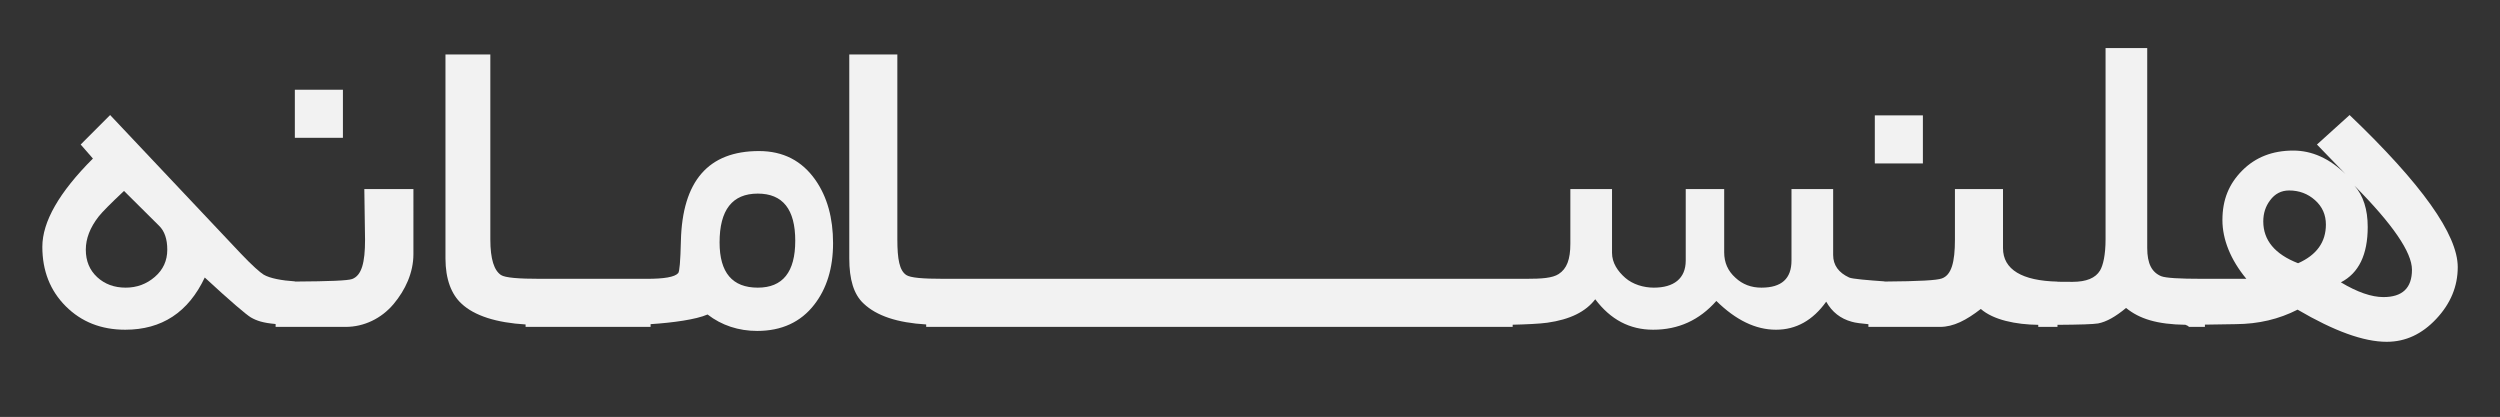<?xml version="1.0" encoding="utf-8"?>
<!-- Generator: Adobe Illustrator 16.0.0, SVG Export Plug-In . SVG Version: 6.00 Build 0)  -->
<!DOCTYPE svg PUBLIC "-//W3C//DTD SVG 1.1//EN" "http://www.w3.org/Graphics/SVG/1.1/DTD/svg11.dtd">
<svg version="1.1" id="Layer_1" xmlns="http://www.w3.org/2000/svg" xmlns:xlink="http://www.w3.org/1999/xlink" x="0px" y="0px"
	 width="780.077px" height="130.098px" viewBox="0 0 780.077 130.098" enable-background="new 0 0 780.077 130.098"
	 xml:space="preserve">
<rect x="0" y="0" width="780.077" height="130.098" fill="#333333" stroke="none"/>
<g>
	<path fill="#F2F2F2" d="M113.792,66.893c0.076,3.58,0.113,6.189,0.113,7.955c0,7.06-1.032,11.114-4.049,12.222
		C108.464,87.549,103,87.79,92,87.855v-0.06c-4-0.251-7.845-0.955-9.755-2.113c-1.006-0.603-3.533-2.791-7.103-6.563l-40.78-43.226
		l-9.187,9.203l3.817,4.375C18.48,59.985,13.211,69.162,13.211,77.007c0,7.495,2.43,13.681,7.31,18.558
		c4.876,4.879,11.059,7.318,18.554,7.318c11.416,0,19.688-5.431,24.817-16.294c8.097,7.494,13.016,11.643,14.374,12.446
		c1.802,1.035,3.735,1.718,7.735,2.066V102h21.87c5.683,0,11.156-2.601,14.979-7.177c3.621-4.327,6.151-9.718,6.151-15.553V59
		h-15.321C113.679,61,113.716,63.313,113.792,66.893z M48.312,86.399c-2.591,2.239-5.621,3.357-9.091,3.357
		c-3.571,0-6.538-1.094-8.901-3.282c-2.364-2.188-3.546-5.041-3.546-8.563c0-3.47,1.332-6.914,3.999-10.335
		c1.056-1.357,3.696-4.022,7.921-7.997l10.938,10.864c1.709,1.66,2.565,4.149,2.565,7.468
		C52.197,81.334,50.902,84.162,48.312,86.399z"/>
	<path fill="#F2F2F2" d="M236.827,47.134c-15.793,0-23.914,9.348-24.366,28.04c-0.152,6.45-0.428,9.529-0.831,10.032
		c-1.083,1.253-4.394,1.795-9.862,1.795h-33.137c-6.789,0-10.996-0.331-12.305-1.187c-2.11-1.407-3.326-4.857-3.326-11.144V17h-14
		v63.629c0,6.539,1.875,11.24,4.994,14.107c4.035,3.816,11.006,5.978,20.006,6.503V102h39v-0.853c7-0.452,14.196-1.45,17.781-3.017
		c4.425,3.418,9.707,5.129,15.491,5.129c7.593,0,13.592-2.74,17.817-8.222c3.872-4.979,5.852-11.366,5.852-19.161
		c0-7.846-1.814-14.409-5.484-19.689C250.234,50.151,244.371,47.134,236.827,47.134z M236.45,89.757
		c-7.947,0-11.919-4.702-11.919-14.107c0-10.159,3.972-15.239,11.919-15.239c7.794,0,11.693,4.903,11.693,14.711
		C248.143,84.879,244.244,89.757,236.45,89.757z"/>
	<path fill="#F2F2F2" d="M733.144,35.895l-10.185,9.203l8.901,9.204c-5.029-4.878-10.461-7.318-16.294-7.318
		c-6.488,0-11.795,2.075-15.918,6.224c-4.124,4.149-6.185,9.045-6.185,15.481c0,5.936,2.489,12.312,7.468,18.312h-13.805
		c-7.092,0-11.343-0.256-12.751-0.81c-2.917-1.207-4.376-3.876-4.376-8.805V15h-13v59.669c0,4.878-0.766,8.122-1.721,9.731
		c-1.41,2.365-4.276,3.546-8.601,3.546c-1.67,0-2.679-0.012-4.679-0.031V87.87c-11-0.251-17-3.73-17-10.437V59h-15
		c0,2,0,4.189,0,7.77s0,6.251,0,8.016c0,7.009-1.078,11.043-4.096,12.102C604.379,87.455,599,87.775,588,87.852v-0.056
		c-5-0.352-10.063-0.754-11.016-1.207C573.714,85.08,572,82.741,572,79.573V59h-13v22.308c0,5.633-3.087,8.449-9.375,8.449
		c-3.22,0-5.9-1.03-8.113-3.093c-2.365-2.112-3.512-4.753-3.512-7.921V59h-12v22.308c0,5.633-3.748,8.449-9.957,8.449
		c-3.18,0-6.584-1.019-8.906-3.056S503,82.062,503,78.894V59h-13v17.027c0,4.929-1.089,7.825-3.654,9.485
		C484.385,86.77,481.107,87,476.128,87h-4.979h-6.412h-28.969h-4.226h-31.155h-4.224h-31.156h-4.226h-31.155h-4.225h-30.854
		c-6.789,0-10.455-0.331-11.763-1.187C280.674,84.406,280,80.956,280,74.669V17h-15v63.629c0,6.539,1.375,11.24,4.494,14.107
		c4.034,3.816,10.506,5.978,19.506,6.503V102h36.402h4.225h31.155h4.226h31.156h4.224h31.155h4.226H472v-0.678
		c4-0.09,8.51-0.298,10.813-0.627c7.142-1.005,11.983-3.444,14.952-7.317c4.775,6.337,10.729,9.505,18.073,9.505
		c7.896,0,14.432-2.991,19.712-8.977c6.086,5.986,12.269,8.977,18.605,8.977c6.287,0,11.503-2.916,15.678-8.751
		c1.81,3.22,4.459,5.307,7.979,6.262c1.074,0.338,3.188,0.59,5.188,0.759V102h22.352c4.175,0,8.194-2.072,12.723-5.595
		c3.927,3.437,10.926,4.869,17.926,4.953V102c0,0,1.026,0,1.221,0c0.015,0,0.027,0,0.041,0H642v-0.642
		c7-0.045,11.277-0.189,12.68-0.437c2.614-0.502,5.451-2.112,8.72-4.828c4.158,3.386,9.601,5.126,18.601,5.255v0.025l0.656,0.305
		c0.123,0,0.272,0.321,0.397,0.321H688v-0.702l9.596-0.151c7.19-0.049,13.484-1.558,19.322-4.526
		c11.414,6.689,20.609,10.033,27.802,10.033c5.884,0,11.008-2.388,15.483-7.166c4.477-4.778,6.689-10.159,6.689-16.144
		C766.893,73.186,755.623,57.369,733.144,35.895z M717.075,82.137c-7.241-2.816-10.863-7.167-10.863-13.051
		c0-2.514,0.703-4.702,2.112-6.563c1.51-2.061,3.494-3.092,5.96-3.092c3.117,0,5.809,1.007,8.07,3.018
		c2.265,2.012,3.396,4.552,3.396,7.619C725.751,75.549,722.857,79.573,717.075,82.137z M743.704,92.699
		c-3.721,0-8.146-1.533-13.277-4.602c5.583-2.866,8.374-8.624,8.374-17.275c0-5.481-1.383-9.781-4.148-12.9
		c11.968,12.07,17.955,20.821,17.955,26.252C752.607,89.858,749.638,92.699,743.704,92.699z"/>
</g>
<rect x="585" y="36" fill="#F2F2F2" width="15" height="15"/>
<rect x="92" y="28" fill="#F2F2F2" width="15" height="15"/>
</svg>
